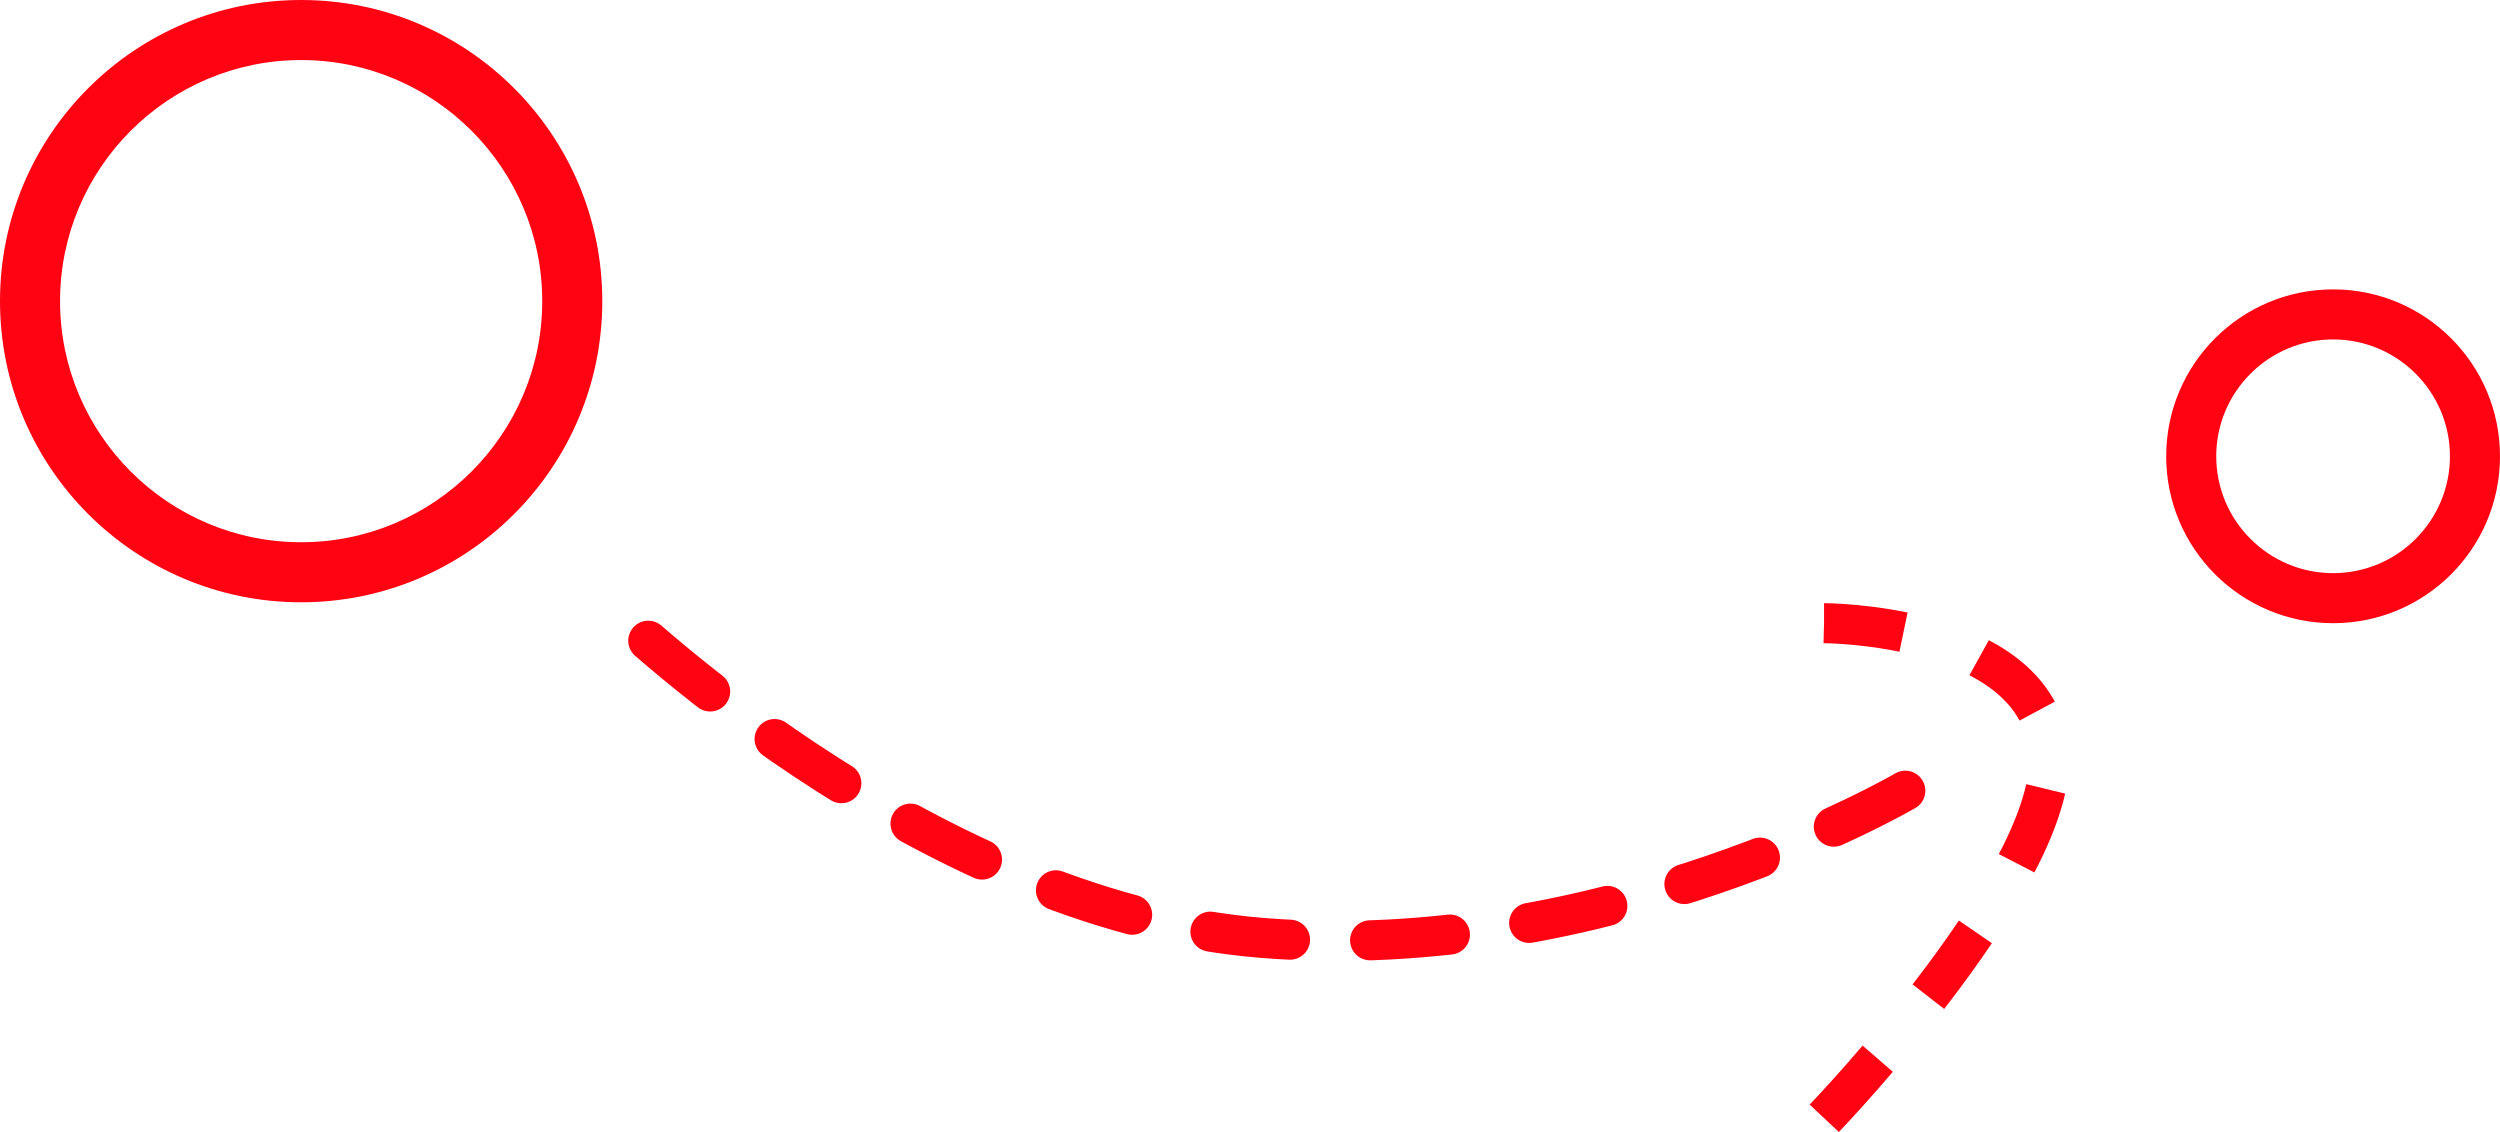 <svg xmlns="http://www.w3.org/2000/svg" width="499.52" height="226.261" viewBox="0 0 499.52 226.261">
  <g id="Grupo_681" data-name="Grupo 681" transform="translate(-821.829 -8900.328)">
    <path id="Trazado_1871" data-name="Trazado 1871" d="M140,2325.519s35.965,58.981,31.655,127.93-64.64,132.153-64.64,132.153" transform="translate(3530.136 8958.923) rotate(91)" fill="none" stroke="#ff0313" stroke-linecap="round" stroke-width="8" stroke-dasharray="16"/>
    <g id="Trazado_1872" data-name="Trazado 1872" transform="translate(821.829 8900.328)" fill="none">
      <path d="M60.171,0A60.171,60.171,0,1,1,0,60.171,60.171,60.171,0,0,1,60.171,0Z" stroke="none"/>
      <path d="M 60.171 12 C 33.61 12 12 33.61 12 60.171 C 12 86.733 33.61 108.343 60.171 108.343 C 86.733 108.343 108.343 86.733 108.343 60.171 C 108.343 33.61 86.733 12 60.171 12 M 60.171 0 C 93.403 0 120.343 26.94 120.343 60.171 C 120.343 93.403 93.403 120.343 60.171 120.343 C 26.94 120.343 0 93.403 0 60.171 C 0 26.94 26.94 0 60.171 0 Z" stroke="none" fill="#ff0313"/>
    </g>
    <g id="Trazado_1874" data-name="Trazado 1874" transform="translate(1254.651 8958.15)" fill="none">
      <path d="M33.349,0A33.349,33.349,0,1,1,0,33.349,33.349,33.349,0,0,1,33.349,0Z" stroke="none"/>
      <path d="M 33.349 10 C 20.474 10 10 20.474 10 33.349 C 10 46.223 20.474 56.697 33.349 56.697 C 46.223 56.697 56.697 46.223 56.697 33.349 C 56.697 20.474 46.223 10 33.349 10 M 33.349 0 C 51.766 0 66.697 14.931 66.697 33.349 C 66.697 51.766 51.766 66.697 33.349 66.697 C 14.931 66.697 0 51.766 0 33.349 C 0 14.931 14.931 0 33.349 0 Z" stroke="none" fill="#ff0313"/>
    </g>
    <path id="Trazado_1873" data-name="Trazado 1873" d="M1186.287,9024.848s41.083-.007,44.818,24.27-44.818,74.7-44.818,74.7" fill="none" stroke="#ff0313" stroke-width="8" stroke-dasharray="16"/>
  </g>
</svg>
